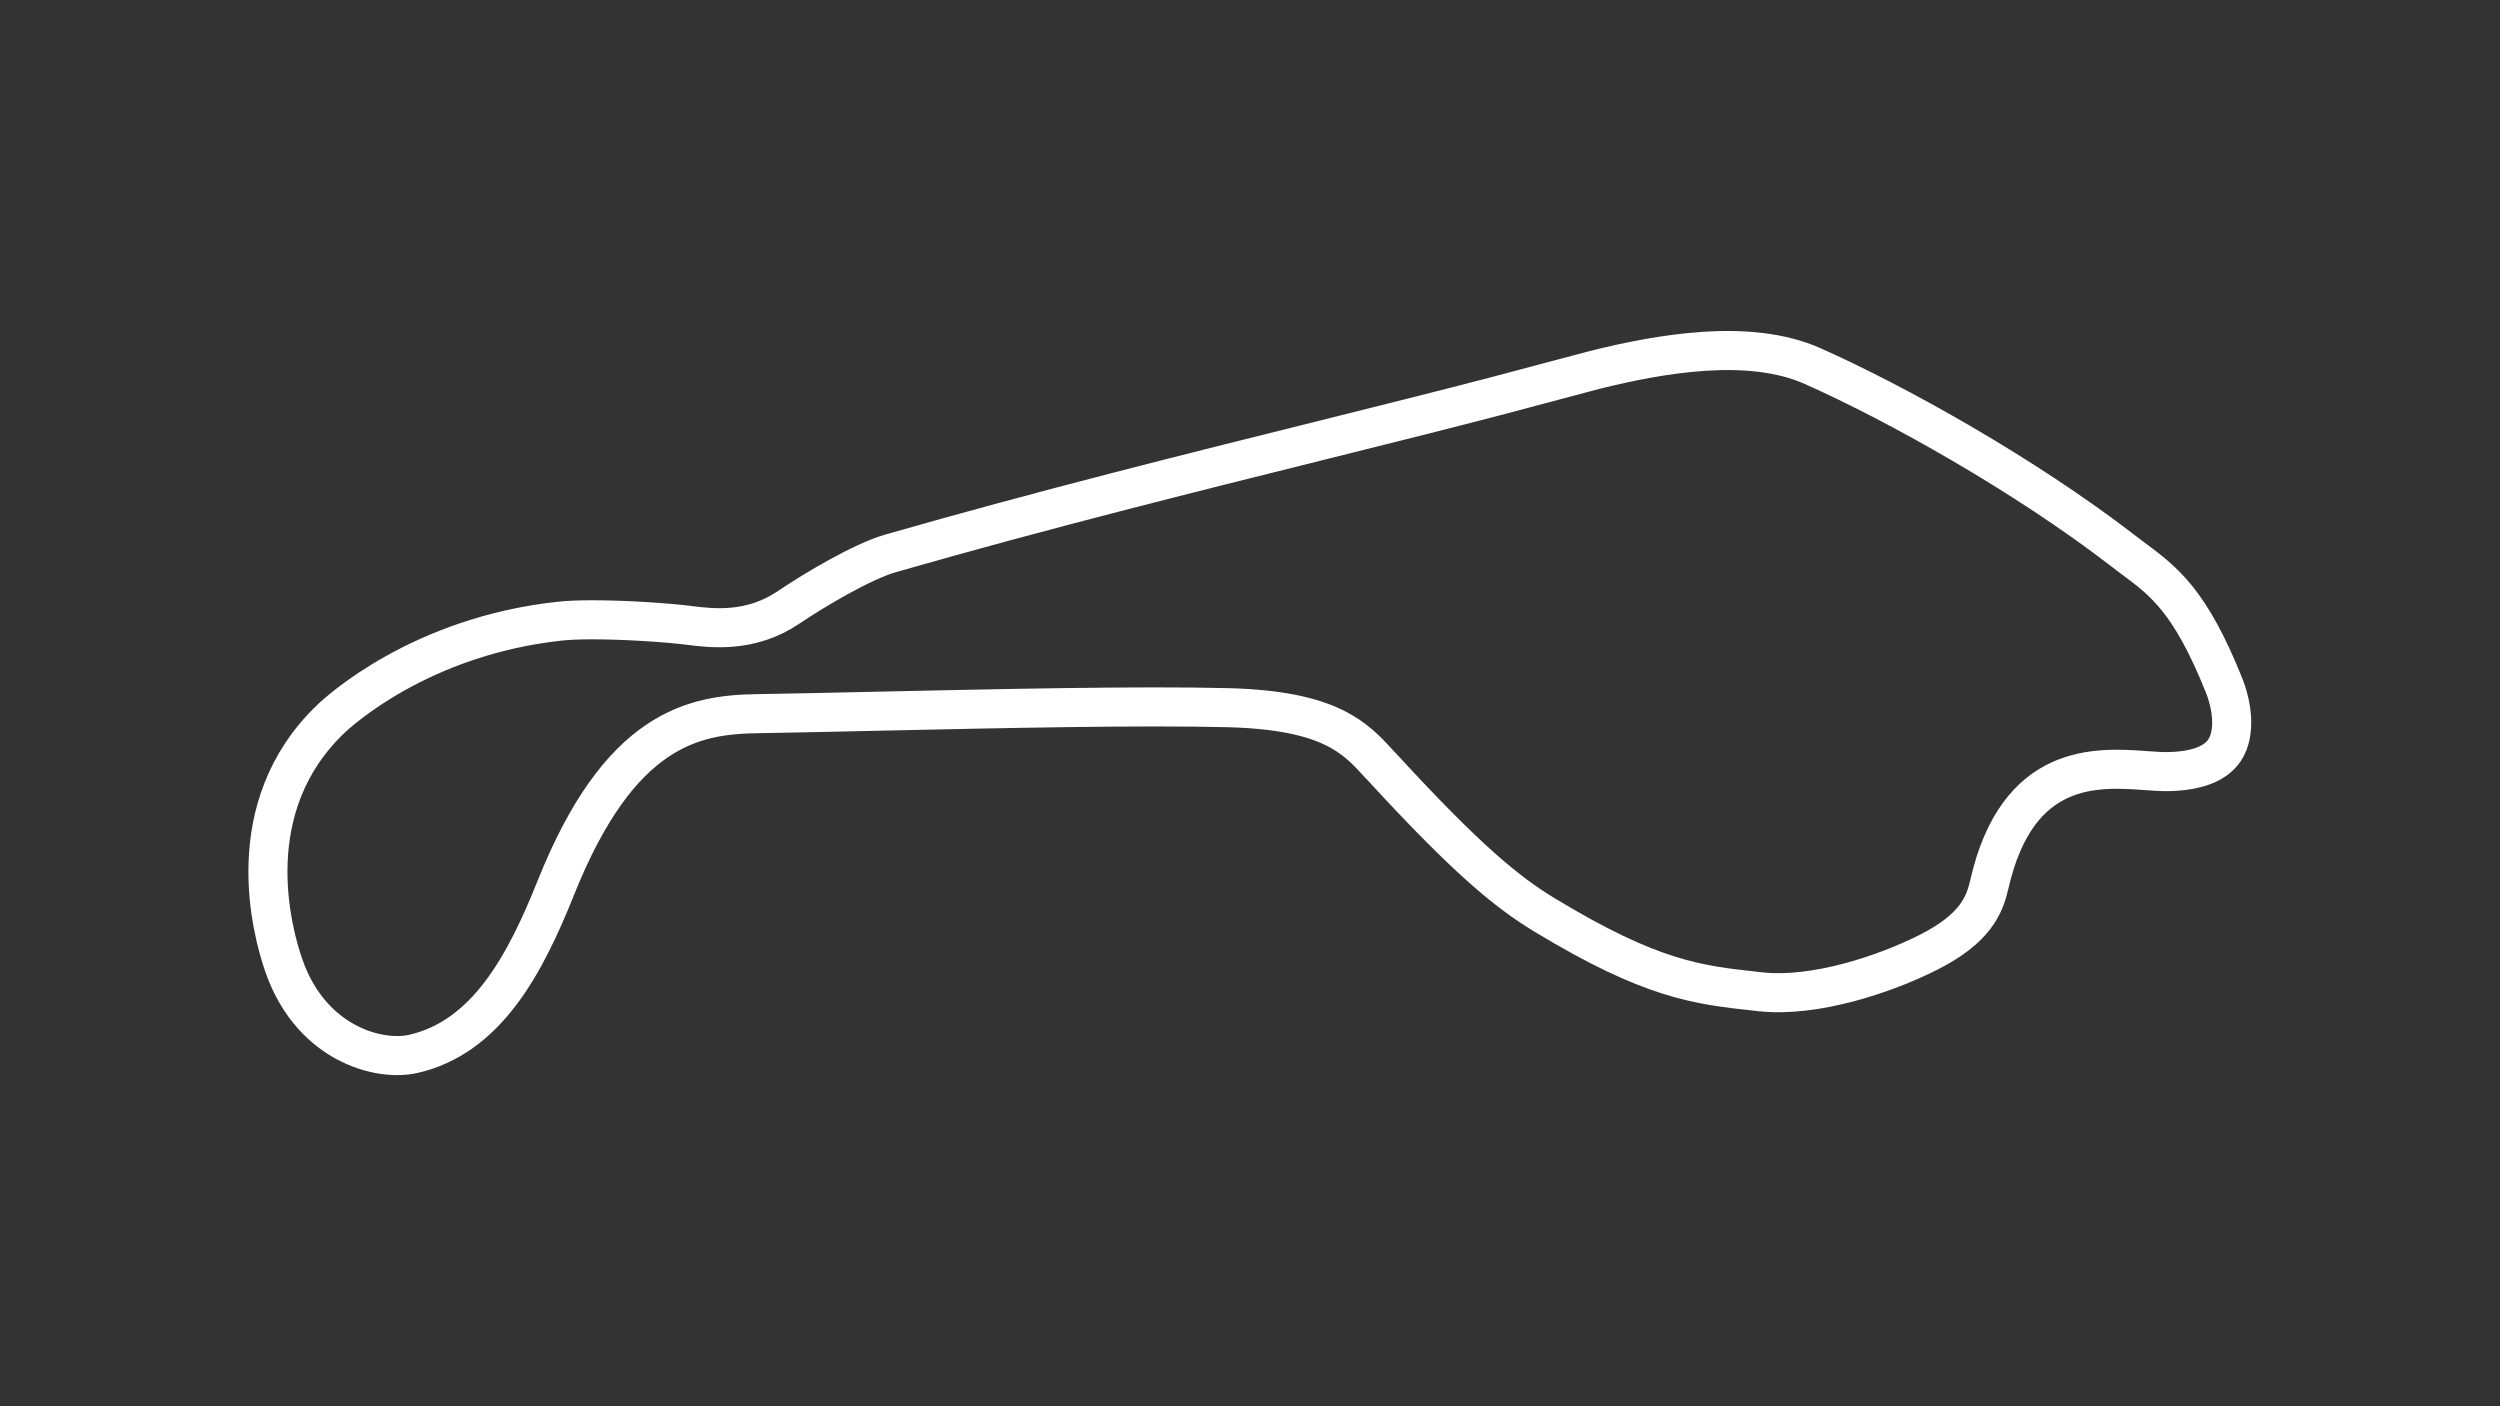 <?xml version="1.0" encoding="utf-8"?>
<!-- Generator: Adobe Illustrator 27.0.0, SVG Export Plug-In . SVG Version: 6.00 Build 0)  -->
<svg version="1.1" id="Layer_1" xmlns="http://www.w3.org/2000/svg" xmlns:xlink="http://www.w3.org/1999/xlink" x="0px" y="0px"
	 viewBox="0 0 1920 1080" style="enable-background:new 0 0 1920 1080;" xml:space="preserve">
<rect x="0" y="0" width="1920" height="1080" fill="#333333" stroke="none"/>
<style type="text/css">
	svg {height: 100%;width: 100%;}.track-surface {fill: none;stroke: white;stroke-width: 30;}
</style>
<path class="track-surface" d="M1224.7,284.1c50.3-12.5,118.8-24.7,167.5-2.9c64.3,28.6,162.8,83.6,237.9,141.5c2.9,2.2,5.8,4.5,8.6,6.5
	c23.2,17.3,43.4,32.3,69.3,97c5.9,14.5,9.5,36.3,0.5,49.9c-7,10.6-21.7,16.1-43.6,16.5c-5,0.1-11-0.4-17.2-0.8
	c-36.8-2.6-98.4-7.1-119.9,87.4c-3.6,15.6-10.4,33.9-47,52.3c-33.3,16.8-87,34.7-128.7,30.2l-3.6-0.4c-44.8-4.9-80.1-8.8-162.4-58.7
	c-28.5-17.3-59-42.1-123.4-112.1c-1.1-1.2-2.1-2.2-3.2-3.4c-18.5-20.3-37.6-41.5-116.3-43.6c-67.9-1.7-176.5,0.7-263.8,2.6
	c-36.6,0.8-71.2,1.6-97.8,2c-49.2,0.7-105.9,11.6-154.7,133.7c-23.5,58.7-53.1,115-110,127.7c-11.9,2.6-31.7,1.5-51.9-9.6
	c-15.2-8.3-35.6-25.3-47.1-58.6c-9.4-27.2-34.5-121.2,35.8-188.8c6.7-6.5,69.3-63.8,175.8-75.4c6.9-0.8,15.7-1.1,25.6-1.1
	c25.1,0,56.1,2.1,73.4,4.2l0.7,0.1c17.7,2.2,47.4,5.9,76.7-14c19.5-13.2,56.4-35.1,78-41.3l0,0c118.9-34.1,232.1-62.2,332-87.1
	c49.4-12.3,93.7-23.4,133.2-33.7L1224.7,284.1z"/>
</svg>
